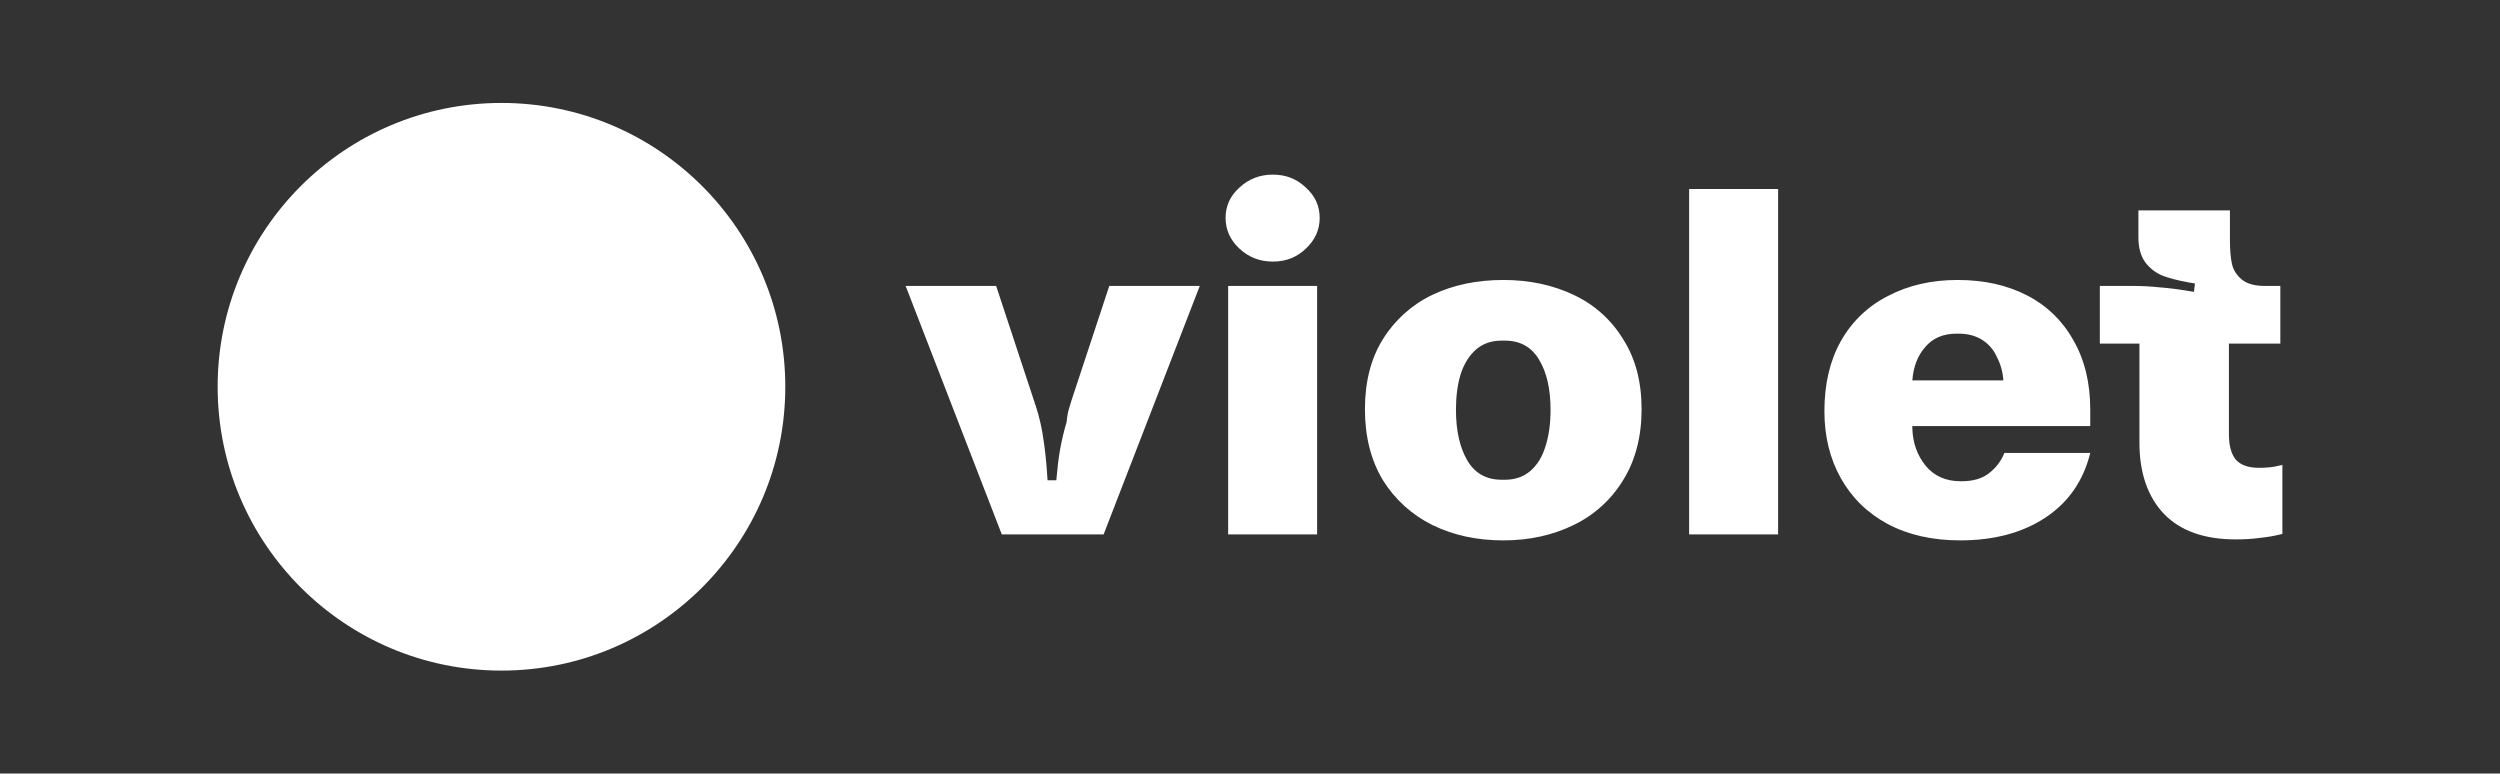 <svg xmlns="http://www.w3.org/2000/svg" fill="none" viewBox="0 0 850 263" height="263" width="850">
<rect x="0" y="0" width="850" height="263" fill="#333333" stroke="none"/>
<path fill="white" d="M407.922 97.221L375.23 181.7H340.612L307.92 97.226H338.694L351.627 136.424C351.746 136.648 351.801 136.871 351.801 137.1C351.92 137.324 352.035 137.608 352.149 137.946C353.434 142 354.306 145.83 354.774 149.437C355.356 153.038 355.819 157.659 356.173 163.29H359.146C359.495 159.236 359.903 155.854 360.371 153.153C360.938 149.901 361.697 146.685 362.642 143.522C362.756 142.279 362.93 141.1 363.165 139.97C363.513 138.732 363.862 137.553 364.215 136.424L377.152 97.226H407.927L407.922 97.221ZM447.819 97.221V181.7H417.573V97.226H447.819V97.221ZM432.78 88.939C428.354 88.939 424.564 87.476 421.417 84.546C418.27 81.616 416.696 78.129 416.696 74.07C416.696 70.016 418.27 66.579 421.417 63.763C424.564 60.834 428.354 59.371 432.78 59.371C437.212 59.371 440.942 60.834 443.97 63.763C447.117 66.579 448.691 70.016 448.691 74.07C448.691 78.124 447.117 81.616 443.97 84.546C440.942 87.476 437.212 88.939 432.78 88.939V88.939ZM511.111 95.191C519.965 95.191 527.952 96.883 535.063 100.265C542.022 103.509 547.861 108.74 551.845 115.298C556.043 121.834 558.139 129.773 558.139 139.125C558.139 148.477 556.043 156.525 551.845 163.285C547.837 169.866 542.009 175.147 535.063 178.492C527.952 181.984 519.965 183.73 511.111 183.73C502.133 183.73 494.09 181.984 486.984 178.492C480.083 175.082 474.271 169.816 470.203 163.285C466.119 156.525 464.078 148.472 464.078 139.125C464.078 129.773 466.119 121.834 470.203 115.298C474.246 108.788 480.069 103.571 486.984 100.26C494.09 96.878 502.133 95.191 511.111 95.191ZM511.634 163.116C515.129 163.116 518.043 162.101 520.373 160.077C522.704 158.047 524.397 155.287 525.447 151.795C526.613 148.188 527.19 144.025 527.19 139.294C527.19 132.31 525.91 126.674 523.346 122.396C520.781 118.004 516.877 115.805 511.634 115.805H510.588C507.087 115.805 504.174 116.82 501.844 118.849C499.513 120.874 497.76 123.689 496.6 127.296C495.549 130.788 495.026 134.787 495.026 139.294C495.026 146.387 496.306 152.133 498.871 156.525C501.435 160.917 505.344 163.116 510.583 163.116H511.634V163.116ZM604.555 64.276V181.7H574.303V64.271H604.55L604.555 64.276ZM665.581 95.191C674.554 95.191 682.422 96.937 689.184 100.429C695.833 103.813 701.314 109.11 704.92 115.636C708.764 122.282 710.687 130.166 710.687 139.294V144.865H650.193V145.542C650.313 150.501 651.827 154.779 654.74 158.386C657.653 161.878 661.617 163.624 666.631 163.624H666.98C670.824 163.624 673.912 162.723 676.242 160.917C678.692 159.002 680.44 156.694 681.491 153.993H710.687C708.356 163.454 703.287 170.777 695.479 175.96C687.666 181.138 677.995 183.73 666.457 183.73C657.016 183.73 648.799 181.869 641.808 178.159C634.926 174.438 629.622 169.254 625.893 162.609C622.163 155.963 620.3 148.357 620.3 139.796C620.3 130.564 622.163 122.62 625.893 115.974C629.592 109.356 635.195 103.999 641.977 100.599C648.854 96.992 656.722 95.191 665.581 95.191V95.191ZM681.142 129.325C680.967 126.492 680.191 123.728 678.866 121.217C677.79 118.837 676.024 116.834 673.797 115.467C671.581 114.114 668.962 113.442 665.929 113.442H665.232C660.686 113.442 657.13 114.959 654.566 118.004C652.001 120.929 650.547 124.704 650.193 129.325H681.142V129.325ZM768.142 159.062C769.307 159.062 770.473 159.002 771.638 158.893C772.879 158.767 774.108 158.54 775.313 158.216H775.661C775.776 158.102 775.895 158.047 776.01 158.047V181.531C773.331 182.208 770.766 182.66 768.316 182.884C765.986 183.222 763.247 183.392 760.1 183.392C749.493 183.392 741.391 180.521 735.799 174.776C730.207 168.916 727.408 160.808 727.408 150.441V116.815H713.943V97.216H725.133C728.28 97.216 731.427 97.39 734.574 97.728C737.721 97.952 741.511 98.46 745.938 99.246L746.286 96.375L744.195 96.037C740.46 95.361 737.432 94.575 735.102 93.669C732.808 92.686 730.816 91.112 729.331 89.108C727.817 86.969 727.06 84.153 727.06 80.661V71.538H758.178V81.676C758.178 84.939 758.412 87.645 758.875 89.784C759.343 91.814 760.449 93.56 762.196 95.022C763.949 96.49 766.569 97.221 770.064 97.221H775.313V116.82H757.829V147.571C757.829 151.402 758.586 154.272 760.1 156.187C761.733 158.102 764.412 159.062 768.142 159.062V159.062Z"></path>
<path fill="white" d="M170.5 228C223.795 228 267 184.795 267 131.5C267 78.204 223.795 35 170.5 35C117.205 35 74 78.204 74 131.5C74 184.795 117.205 228 170.5 228Z"></path>
</svg>
